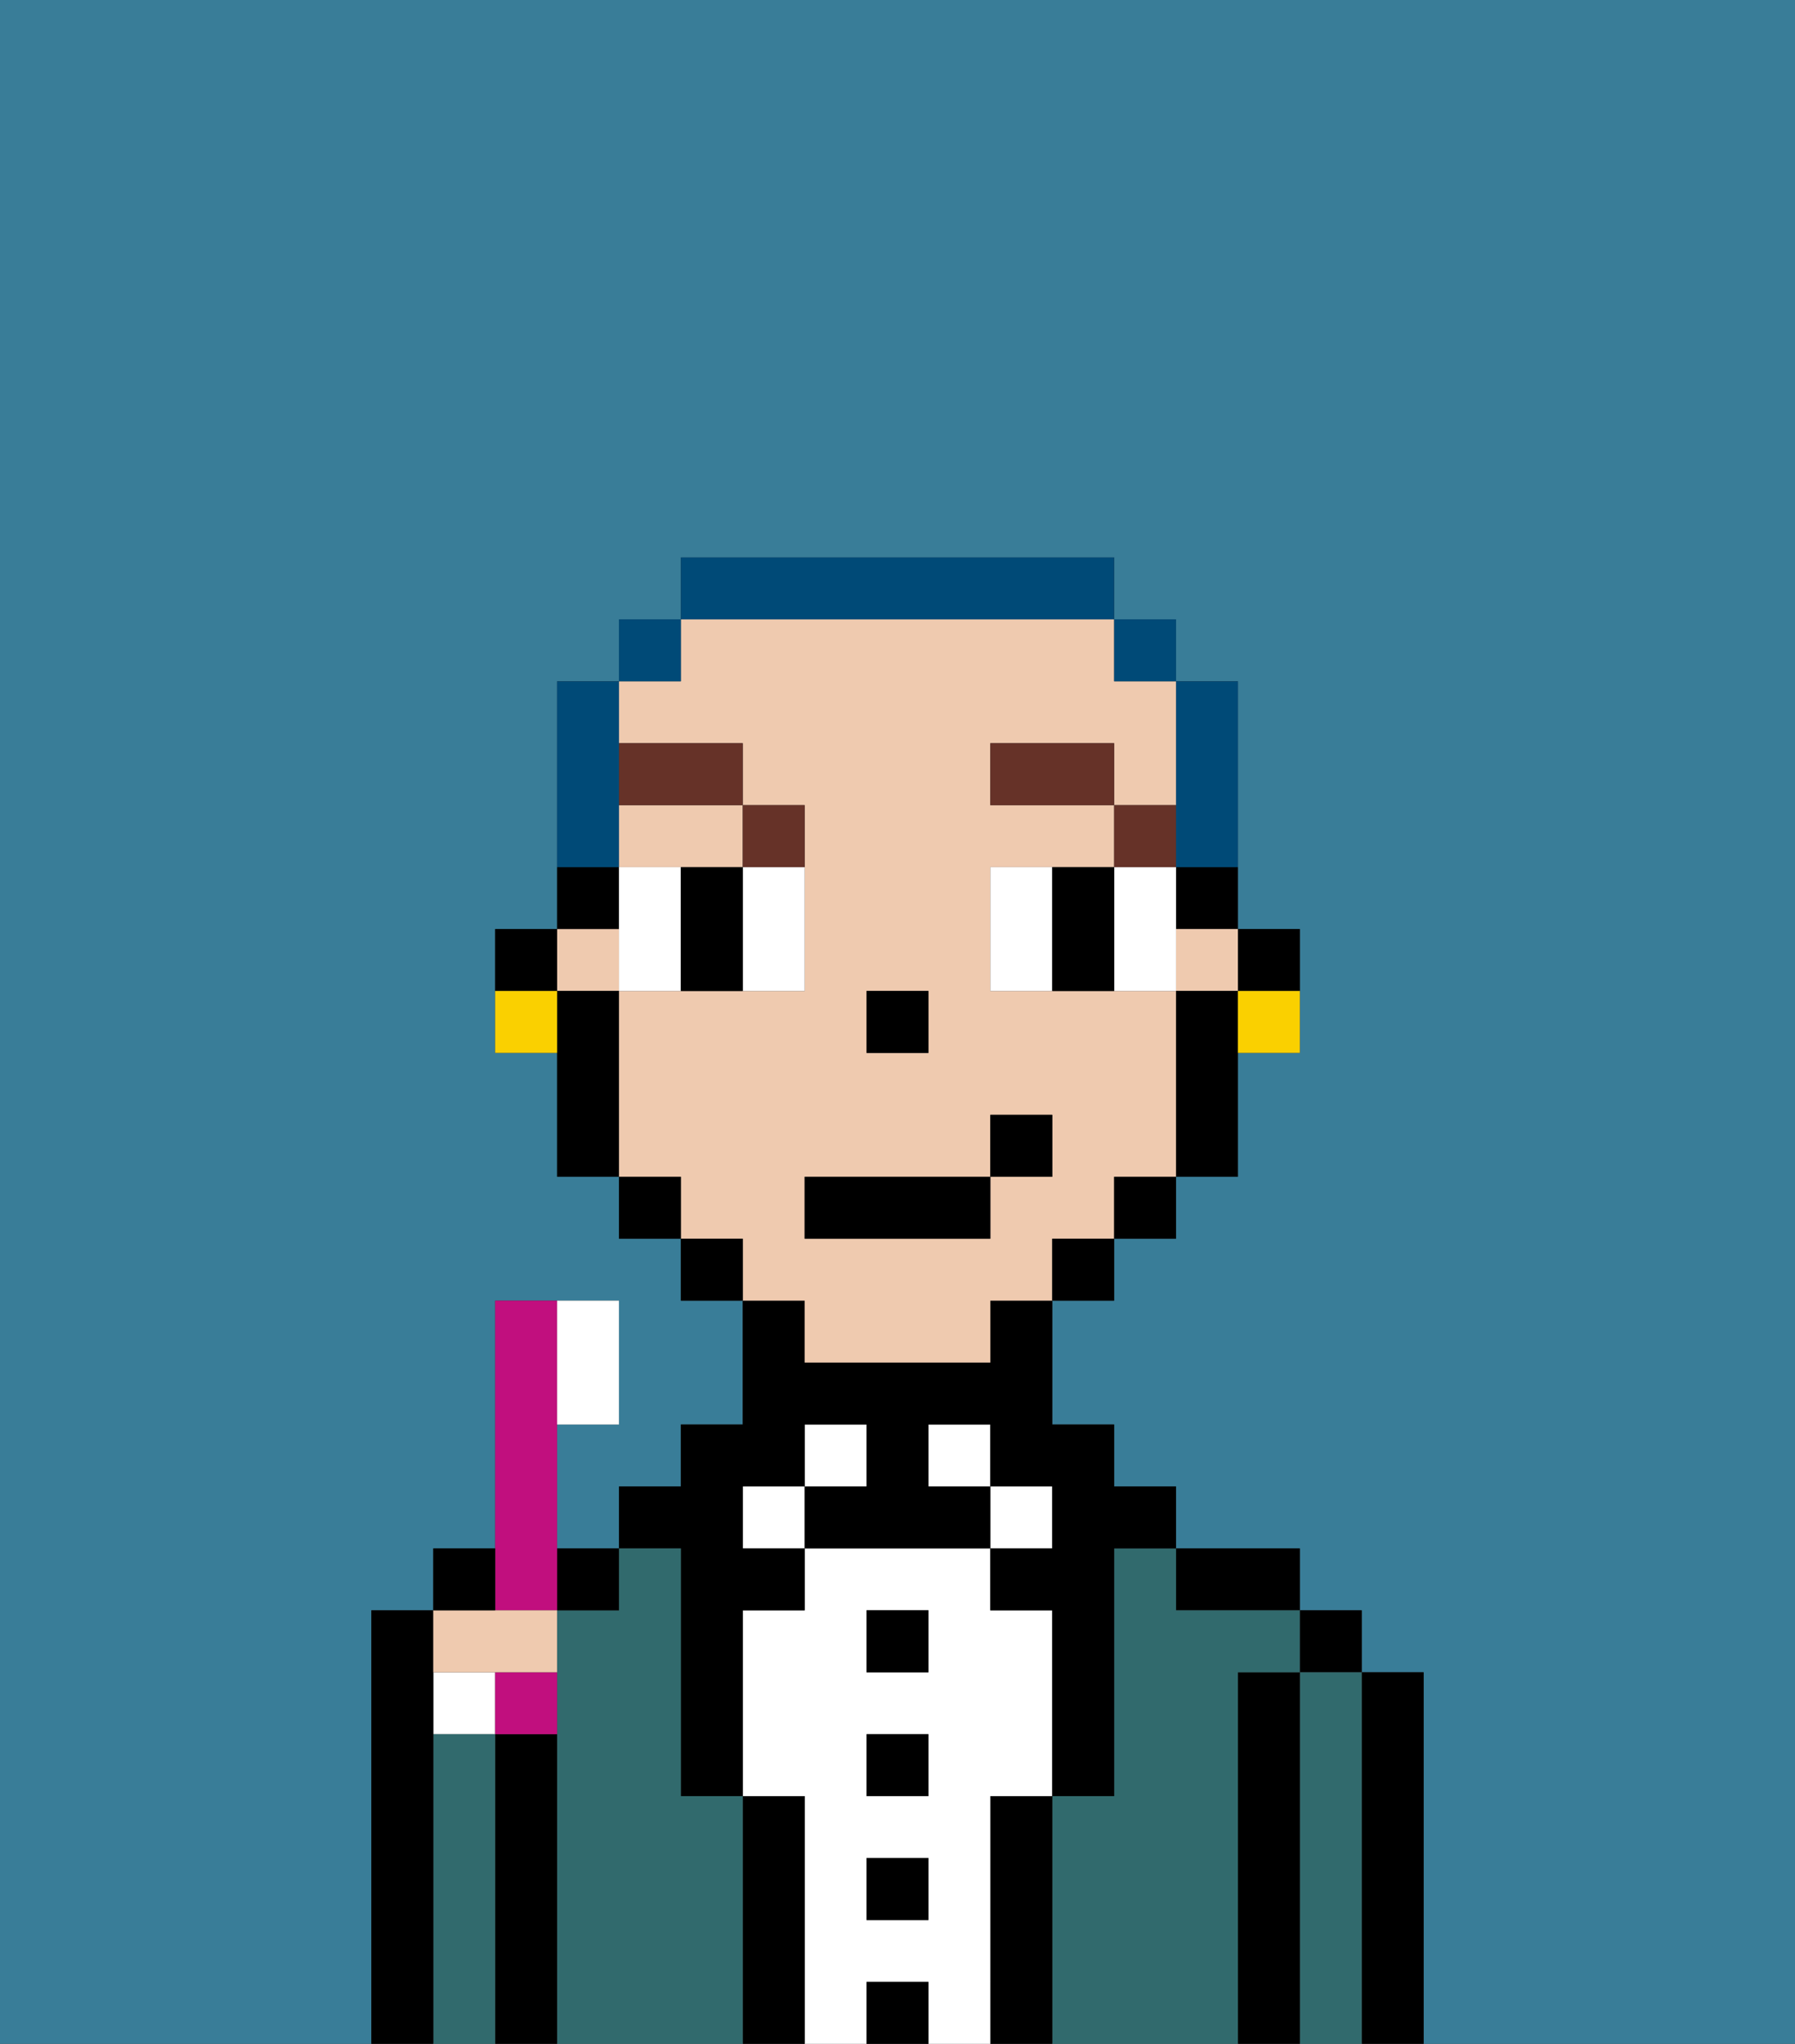 <svg xmlns="http://www.w3.org/2000/svg" viewBox="0 0 29 33"><rect x="0" y="0" width="29" height="33" fill="#333333" stroke="none"/><defs><style>polygon,rect,path{shape-rendering:crispedges;}.cb132-1{fill:#397d98;}.cb132-2{fill:#000000;}.cb132-3{fill:#316a6d;}.cb132-4{fill:#ffffff;}.cb132-5{fill:#efcaaf;}.cb132-6{fill:#663228;}.cb132-7{fill:#004a77;}.cb132-8{fill:#fad000;}.cb132-9{fill:#c10f7e;}</style></defs><path class="cb132-1" d="M6,32V26H7V25H8V21h2v2H9v2h1V24h1V23h1V21H11V20H10V19H9V17H8V15H9V11h1V10h1V9h7v1h1v1h1v4h1v2H20v2H19v1H18v1H17v2h1v1h1v1h2v1h1v1h1v6h6V0H0V33H6Z"/><path class="cb132-2" d="M23,27H22v6h1V27Z"/><rect class="cb132-2" x="21" y="26" width="1" height="1"/><path class="cb132-3" d="M22,27H21v6h1V27Z"/><path class="cb132-2" d="M21,27H20v6h1V27Z"/><path class="cb132-2" d="M20,26h1V25H19v1Z"/><path class="cb132-3" d="M20,27h1V26H19V25H18v4H17v4h3V27Z"/><rect class="cb132-4" x="16" y="24" width="1" height="1"/><path class="cb132-2" d="M17,29H16v4h1V29Z"/><rect class="cb132-4" x="15" y="23" width="1" height="1"/><path class="cb132-4" d="M16,29h1V26H16V25H13v1H12v3h1v4h1V32h1v1h1V29Zm-1,2H14V30h1Zm0-2H14V28h1Zm0-2H14V26h1Z"/><rect class="cb132-2" x="14" y="26" width="1" height="1"/><rect class="cb132-2" x="14" y="28" width="1" height="1"/><rect class="cb132-2" x="14" y="30" width="1" height="1"/><rect class="cb132-2" x="14" y="32" width="1" height="1"/><rect class="cb132-4" x="13" y="23" width="1" height="1"/><rect class="cb132-4" x="12" y="24" width="1" height="1"/><path class="cb132-2" d="M13,29H12v4h1V29Z"/><path class="cb132-2" d="M11,26v3h1V26h1V25H12V24h1V23h1v1H13v1h3V24H15V23h1v1h1v1H16v1h1v3h1V25h1V24H18V23H17V21H16v1H13V21H12v2H11v1H10v1h1Z"/><path class="cb132-3" d="M12,29H11V25H10v1H9v7h3V29Z"/><rect class="cb132-2" x="9" y="25" width="1" height="1"/><path class="cb132-2" d="M9,28H8v5H9V28Z"/><rect class="cb132-4" x="7" y="27" width="1" height="1"/><path class="cb132-3" d="M8,28H7v5H8V28Z"/><path class="cb132-2" d="M7,28V26H6v7H7V28Z"/><path class="cb132-2" d="M21,16V15H20v1Z"/><path class="cb132-2" d="M19,15h1V14H19Z"/><rect class="cb132-5" x="9" y="15" width="1" height="1"/><rect class="cb132-5" x="19" y="15" width="1" height="1"/><path class="cb132-5" d="M10,14h2V13H10Z"/><path class="cb132-5" d="M13,22h3V21h1V20h1V19h1V16H16V14h2V13H16V12h2v1h1V11H18V10H11v1H10v1h2v1h1v3H10v3h1v1h1v1h1Zm1-6h1v1H14Zm-1,3h3V18h1v1H16v1H13Z"/><path class="cb132-2" d="M19,16v3h1V16Z"/><rect class="cb132-2" x="18" y="19" width="1" height="1"/><rect class="cb132-2" x="17" y="20" width="1" height="1"/><rect class="cb132-2" x="11" y="20" width="1" height="1"/><rect class="cb132-2" x="10" y="19" width="1" height="1"/><path class="cb132-2" d="M10,14H9v1h1Z"/><path class="cb132-2" d="M10,16H9v3h1V16Z"/><path class="cb132-2" d="M9,15H8v1H9Z"/><rect class="cb132-2" x="14" y="16" width="1" height="1"/><path class="cb132-4" d="M10,14v2h1V14Z"/><path class="cb132-4" d="M12,15v1h1V14H12Z"/><path class="cb132-4" d="M16,14v2h1V14Z"/><path class="cb132-4" d="M19,14H18v2h1V14Z"/><path class="cb132-2" d="M12,14H11v2h1V14Z"/><path class="cb132-2" d="M17,14v2h1V14Z"/><rect class="cb132-6" x="18" y="13" width="1" height="1"/><rect class="cb132-6" x="16" y="12" width="2" height="1"/><path class="cb132-6" d="M13,14V13H12v1Z"/><rect class="cb132-6" x="10" y="12" width="2" height="1"/><rect class="cb132-2" x="13" y="19" width="3" height="1"/><rect class="cb132-2" x="16" y="18" width="1" height="1"/><path class="cb132-7" d="M19,14h1V11H19v3Z"/><rect class="cb132-7" x="18" y="10" width="1" height="1"/><path class="cb132-7" d="M18,10V9H11v1h7Z"/><rect class="cb132-7" x="10" y="10" width="1" height="1"/><path class="cb132-7" d="M10,13V11H9v3h1Z"/><path class="cb132-8" d="M20,17h1V16H20Z"/><path class="cb132-8" d="M8,16v1H9V16Z"/><path class="cb132-9" d="M9,26V21H8v5Z"/><path class="cb132-4" d="M10,23V21H9v2Z"/><path class="cb132-9" d="M8,28H9V27H8Z"/><path class="cb132-5" d="M8,27H9V26H7v1Z"/><path class="cb132-2" d="M8,25H7v1H8Z"/></svg>